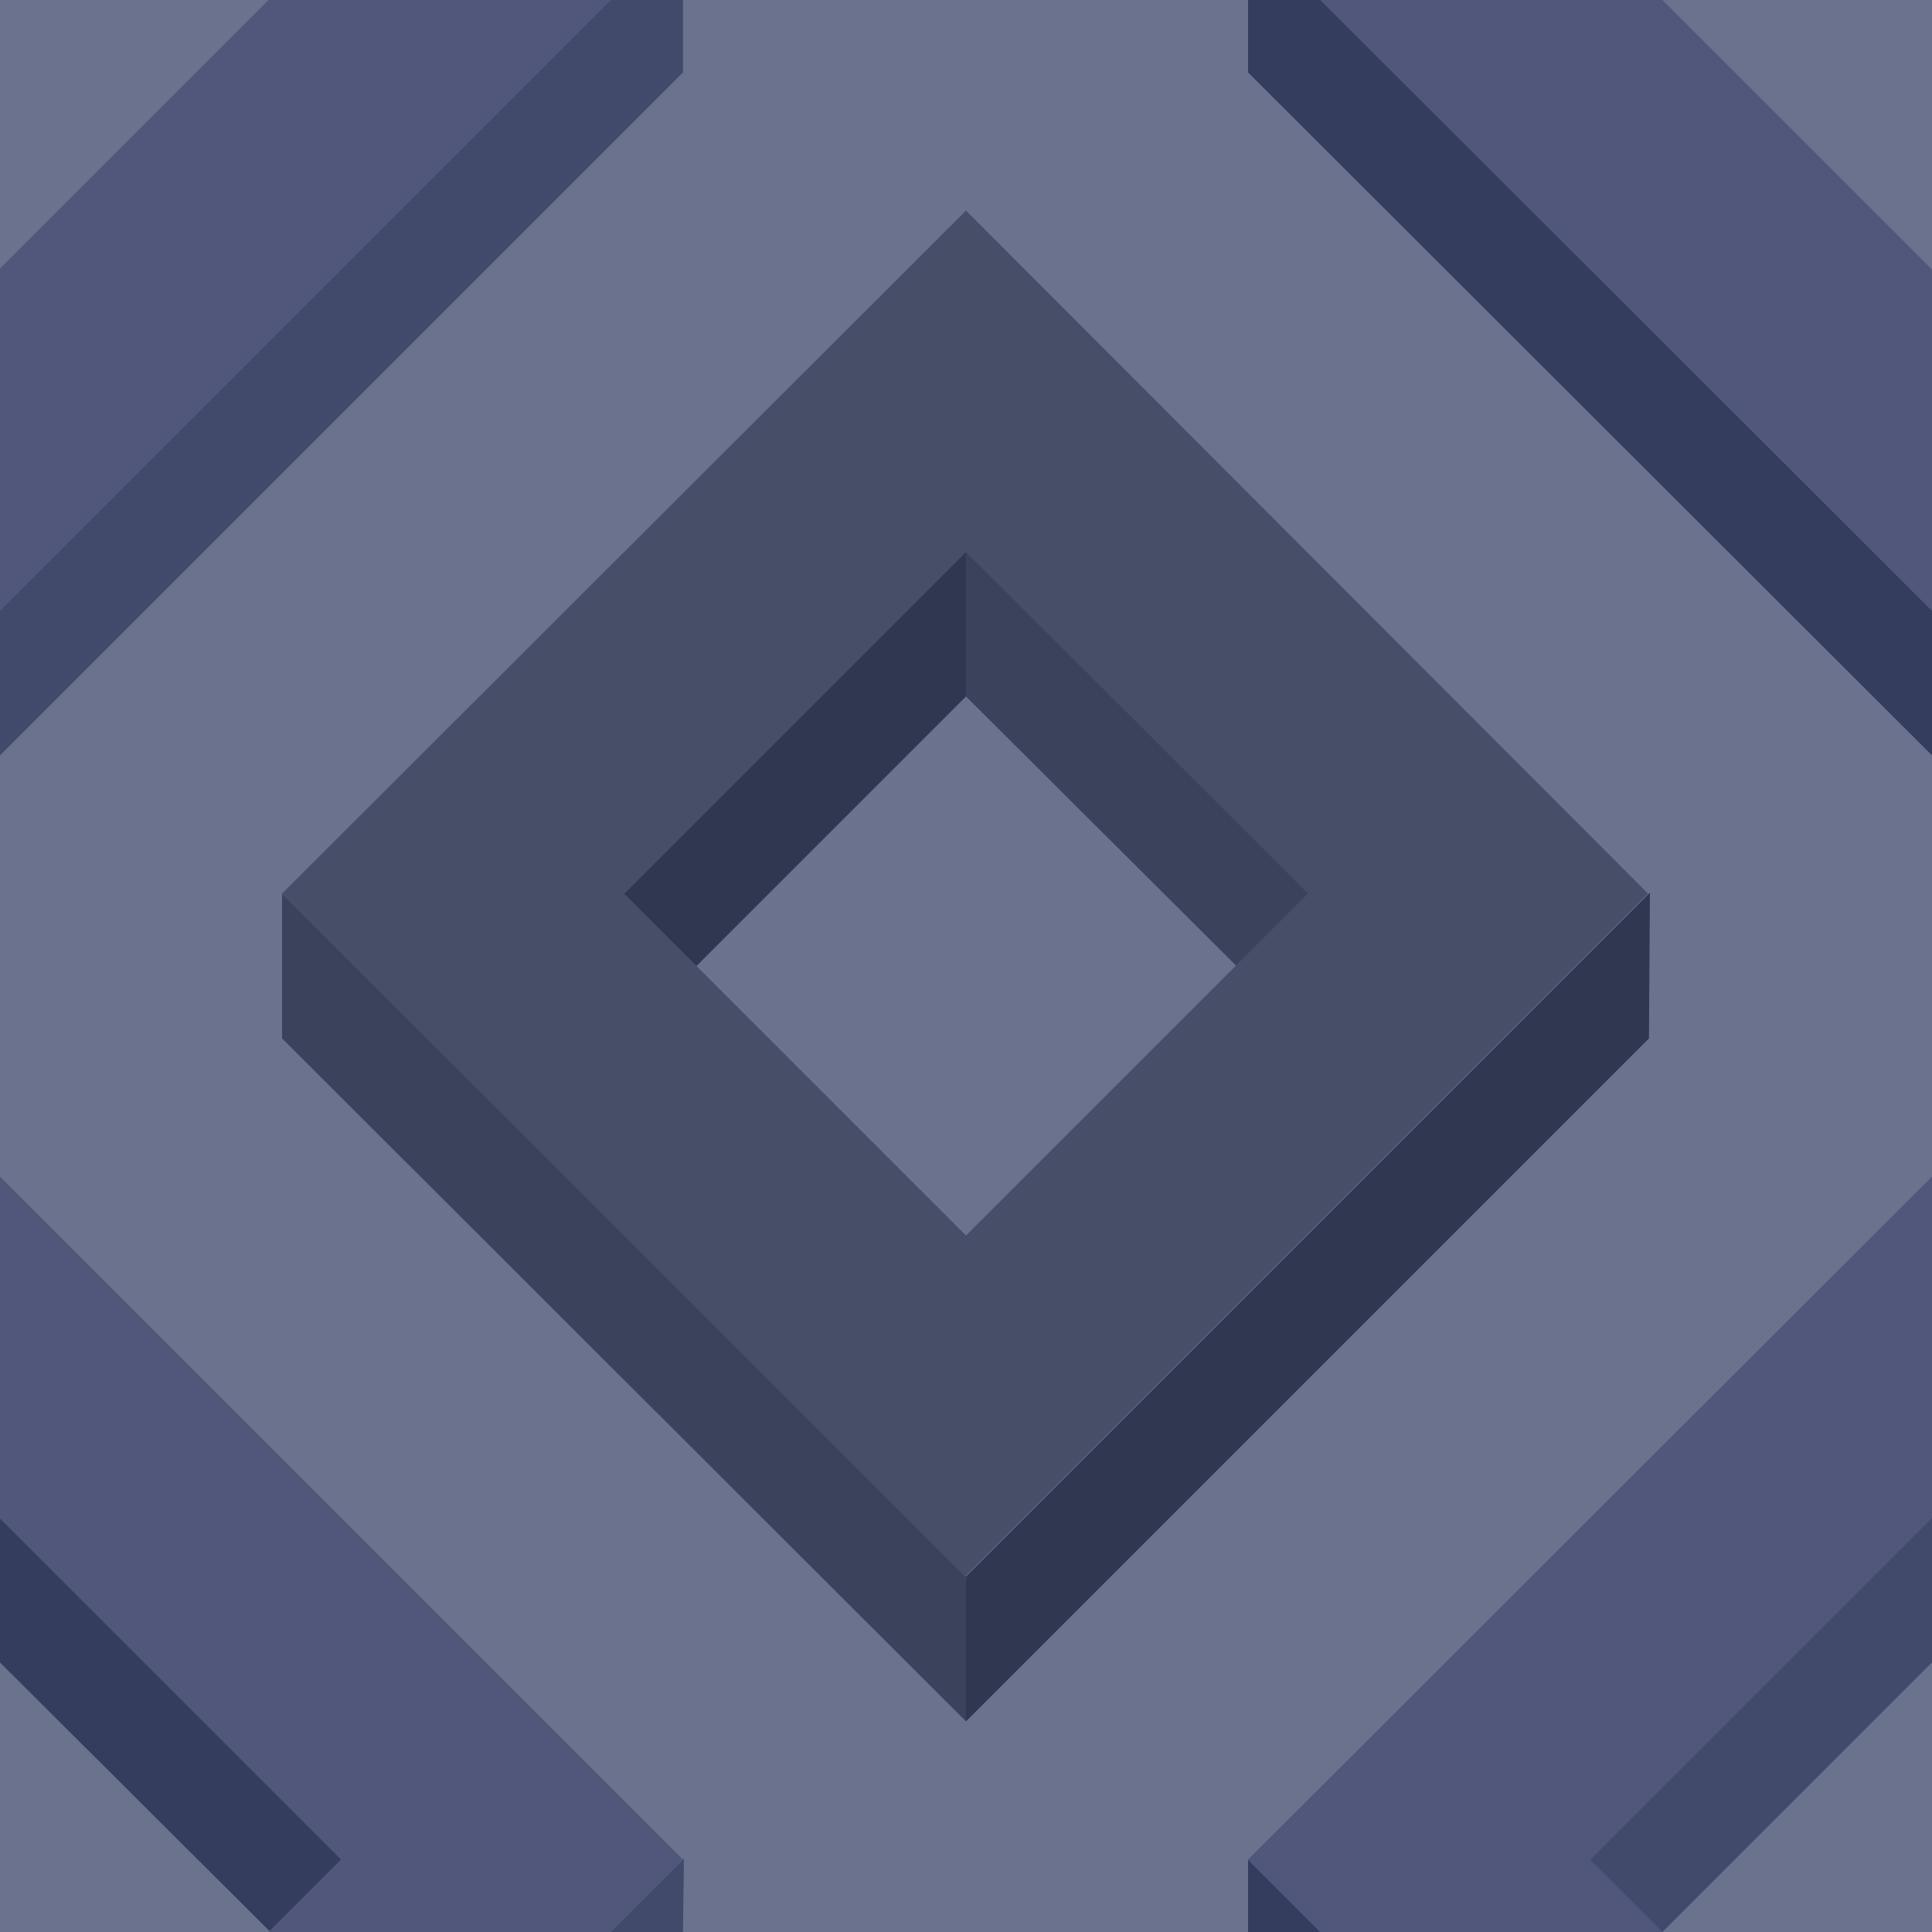 ﻿<svg xmlns='http://www.w3.org/2000/svg'  width='200' height='200' viewBox='0 0 200 200'><rect fill='#6B728E' width='200' height='200'/><g fill-opacity='1'><polygon  fill='#303750' points='100 57.1 64 93.1 71.5 100.6 100 72.1'/><polygon  fill='#3b425c' points='100 57.1 100 72.1 128.6 100.6 136.1 93.1'/><polygon  fill='#303750' points='100 163.2 100 178.2 170.7 107.5 170.8 92.4'/><polygon  fill='#3b425c' points='100 163.2 29.2 92.5 29.2 107.5 100 178.2'/><path  fill='#474E68' d='M100 21.8L29.2 92.5l70.7 70.7l70.7-70.7L100 21.8z M100 127.9L64.6 92.5L100 57.1l35.4 35.4L100 127.9z'/><polygon  fill='#353d5e' points='0 157.1 0 172.1 28.6 200.6 36.1 193.1'/><polygon  fill='#424a6c' points='70.7 200 70.8 192.4 63.2 200'/><polygon  fill='#50577A' points='27.8 200 63.2 200 70.7 192.5 0 121.8 0 157.2 35.3 192.5'/><polygon  fill='#424a6c' points='200 157.1 164 193.1 171.5 200.6 200 172.1'/><polygon  fill='#353d5e' points='136.7 200 129.2 192.5 129.2 200'/><polygon  fill='#50577A' points='172.1 200 164.6 192.5 200 157.1 200 157.2 200 121.8 200 121.8 129.2 192.5 136.7 200'/><polygon  fill='#353d5e' points='129.2 0 129.2 7.5 200 78.2 200 63.2 136.7 0'/><polygon  fill='#50577A' points='200 27.8 200 27.9 172.1 0 136.7 0 200 63.2 200 63.2'/><polygon  fill='#424a6c' points='63.2 0 0 63.2 0 78.2 70.7 7.5 70.7 0'/><polygon  fill='#50577A' points='0 63.2 63.2 0 27.8 0 0 27.8'/></g></svg>